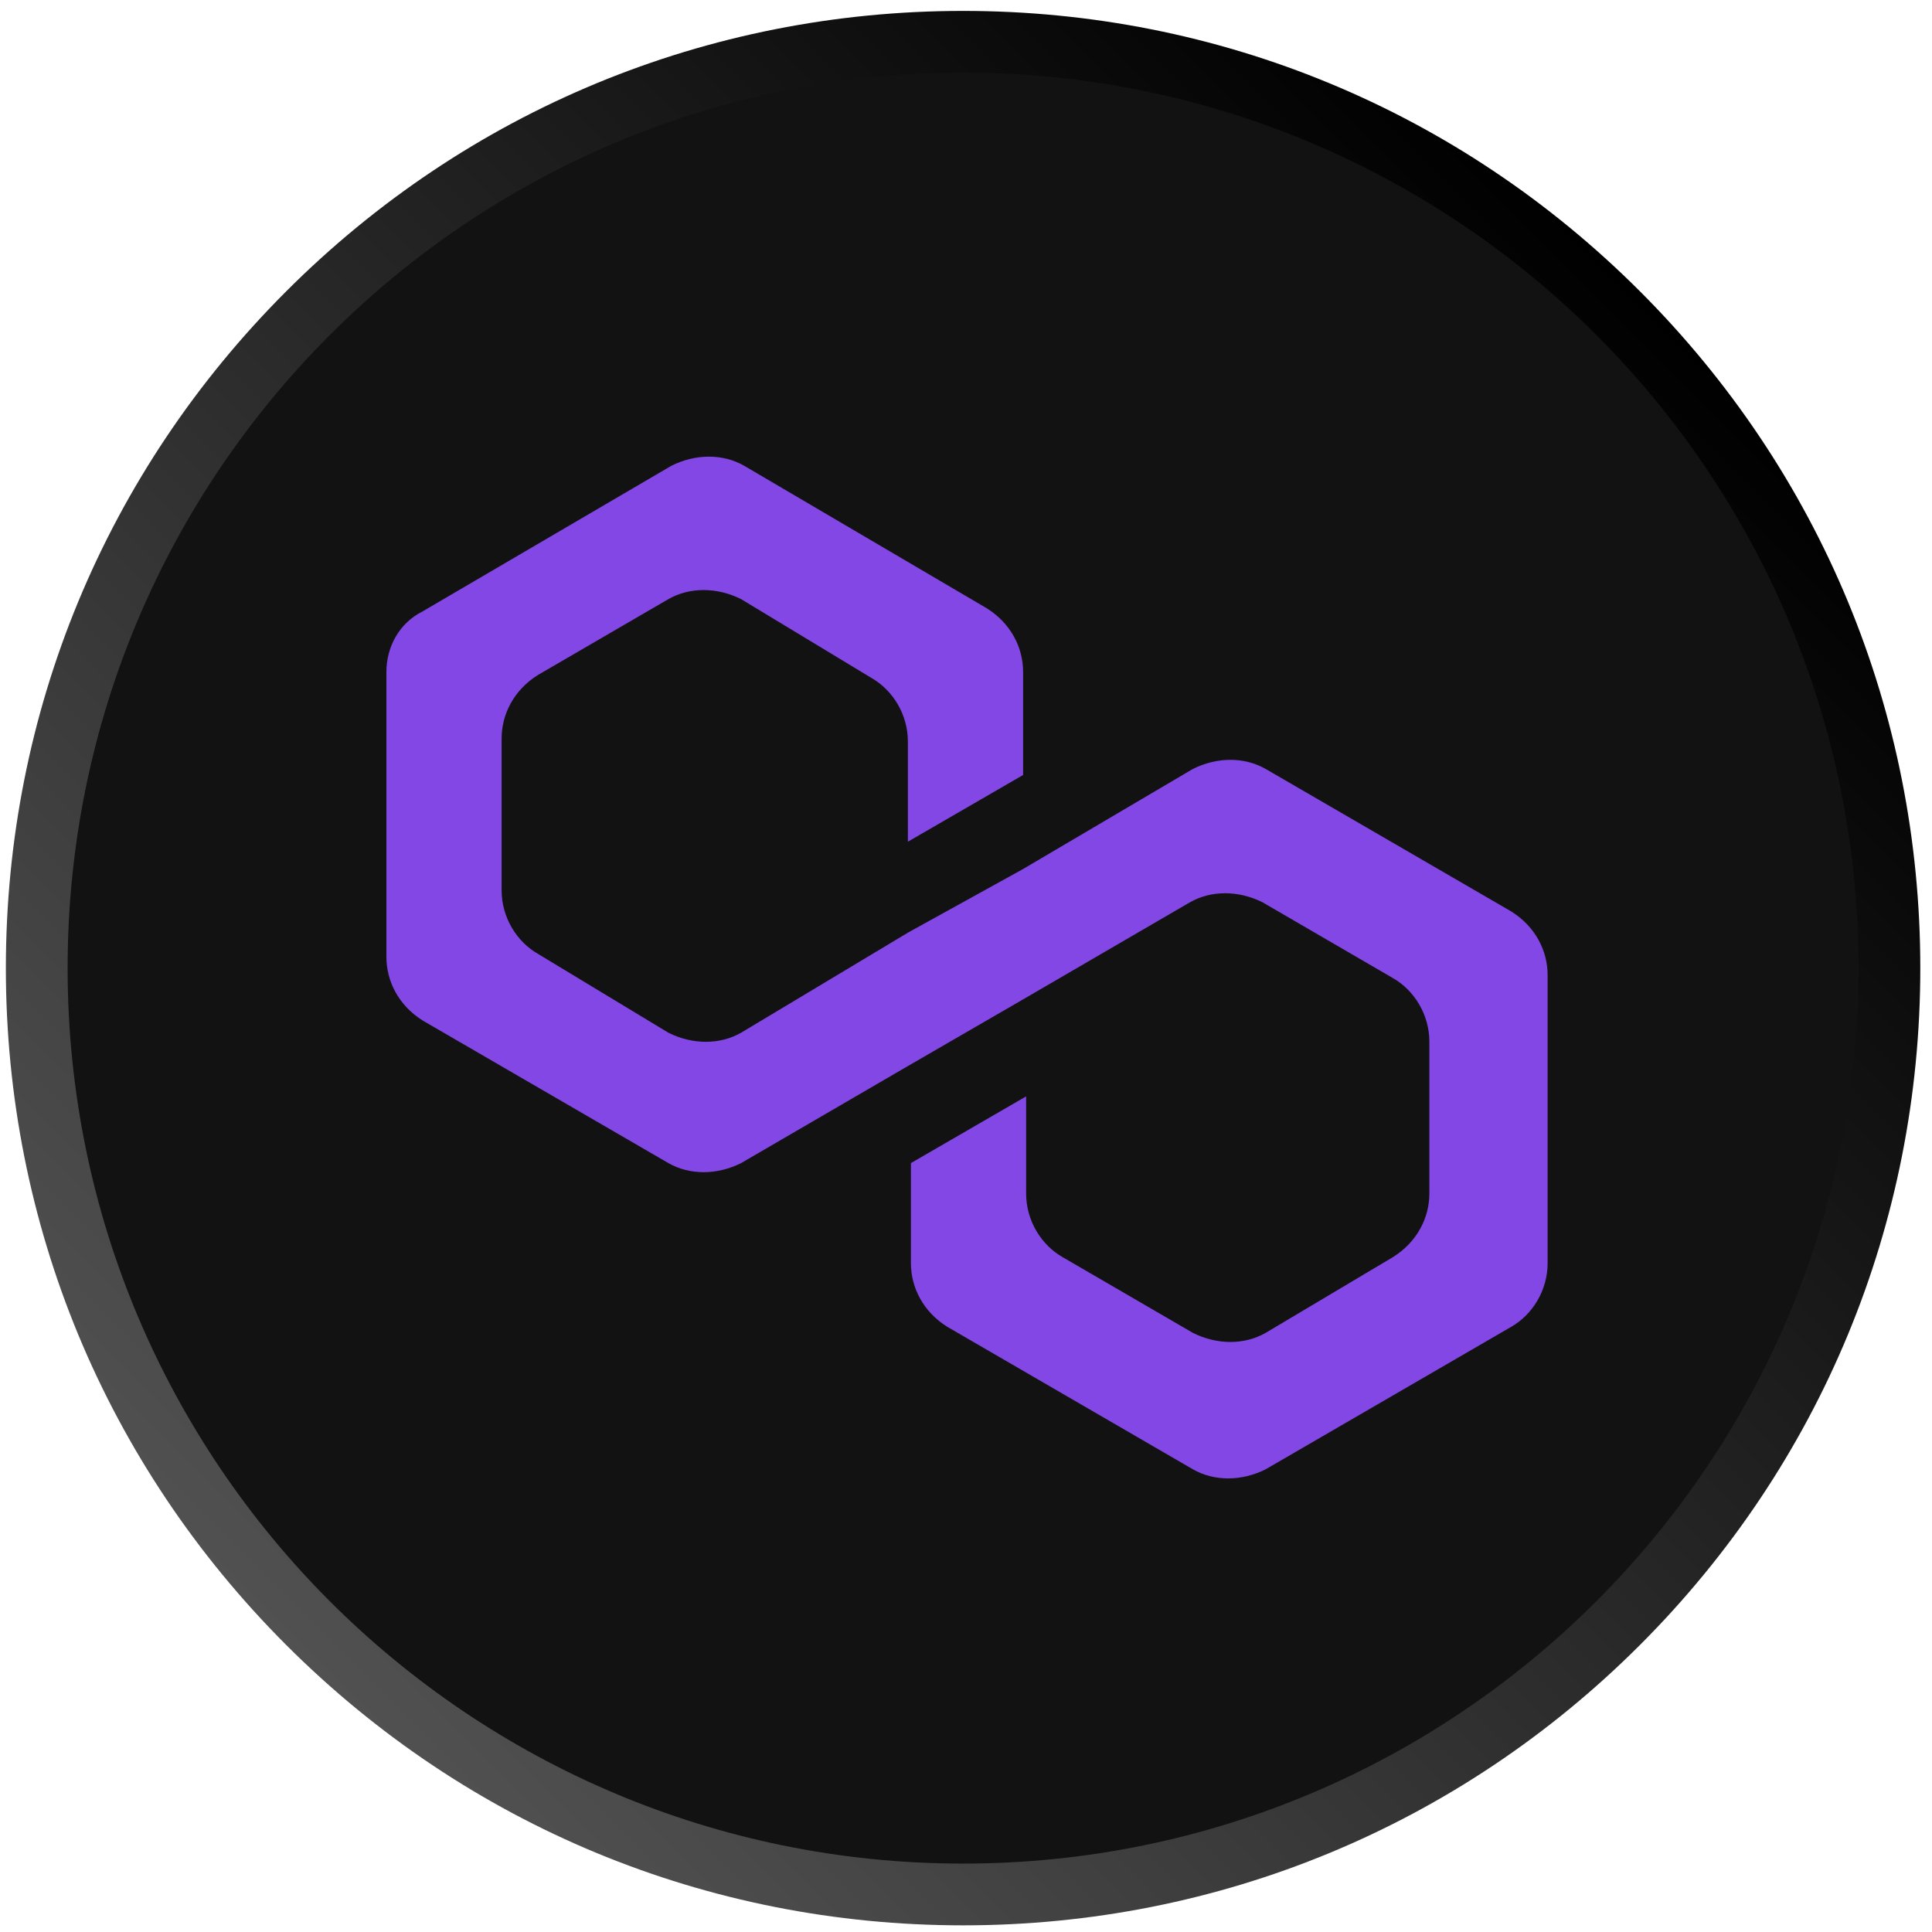 <svg width="110" height="110" viewBox="0 0 110 110" fill="none" xmlns="http://www.w3.org/2000/svg">
<path d="M54.833 0.621C69.389 0.621 83.076 6.29 93.369 16.583C103.665 26.877 109.334 40.563 109.334 55.12C109.334 69.676 103.665 83.366 93.372 93.659C83.079 103.952 69.392 109.621 54.833 109.621C40.274 109.621 26.589 103.952 16.296 93.659C6.003 83.366 0.334 69.679 0.334 55.122C0.334 40.566 6.003 26.879 16.296 16.586C26.589 6.29 40.276 0.621 54.833 0.621ZM54.833 105.918C68.4 105.918 81.159 100.634 90.753 91.04C100.347 81.446 105.631 68.69 105.631 55.12C105.631 41.55 100.347 28.794 90.753 19.2C81.159 9.606 68.403 4.322 54.833 4.322C41.263 4.322 28.507 9.606 18.913 19.2C9.319 28.794 4.035 41.55 4.035 55.12C4.035 68.69 9.319 81.444 18.913 91.04C28.509 100.634 41.265 105.918 54.833 105.918Z" fill="url(#paint0_linear)"/>
<path d="M54.834 106.105C82.992 106.105 105.818 83.279 105.818 55.121C105.818 26.963 82.992 4.137 54.834 4.137C26.676 4.137 3.85 26.963 3.85 55.121C3.85 83.279 26.676 106.105 54.834 106.105Z" fill="#121212"/>
<path d="M72.061 43.78C70.852 43.09 69.299 43.09 67.918 43.78L58.251 49.477L51.691 53.102L42.197 58.798C40.989 59.489 39.435 59.489 38.054 58.798L30.631 54.31C29.423 53.62 28.56 52.239 28.56 50.685V42.054C28.56 40.673 29.25 39.292 30.631 38.429L38.054 34.113C39.262 33.423 40.816 33.423 42.197 34.113L49.62 38.602C50.828 39.292 51.691 40.673 51.691 42.227V47.923L58.251 44.125V38.256C58.251 36.875 57.56 35.494 56.179 34.631L42.37 26.518C41.161 25.827 39.608 25.827 38.227 26.518L24.072 34.804C22.691 35.494 22 36.875 22 38.256V54.483C22 55.864 22.691 57.245 24.072 58.108L38.054 66.221C39.262 66.912 40.816 66.912 42.197 66.221L51.691 60.697L58.251 56.9L67.745 51.376C68.953 50.685 70.507 50.685 71.888 51.376L79.311 55.691C80.519 56.382 81.382 57.763 81.382 59.316V67.947C81.382 69.328 80.692 70.709 79.311 71.573L72.061 75.888C70.852 76.579 69.299 76.579 67.918 75.888L60.495 71.573C59.287 70.882 58.423 69.501 58.423 67.947V62.423L51.864 66.221V71.918C51.864 73.299 52.554 74.68 53.935 75.543L67.918 83.656C69.126 84.347 70.68 84.347 72.061 83.656L86.043 75.543C87.251 74.852 88.115 73.471 88.115 71.918V55.519C88.115 54.138 87.424 52.757 86.043 51.893L72.061 43.78Z" fill="#8247E5"/>
<defs>
<linearGradient id="paint0_linear" x1="93.371" y1="16.584" x2="16.297" y2="93.658" gradientUnits="userSpaceOnUse">
<stop/>
<stop offset="1" stop-color="#515151"/>
</linearGradient>
</defs>
</svg>
